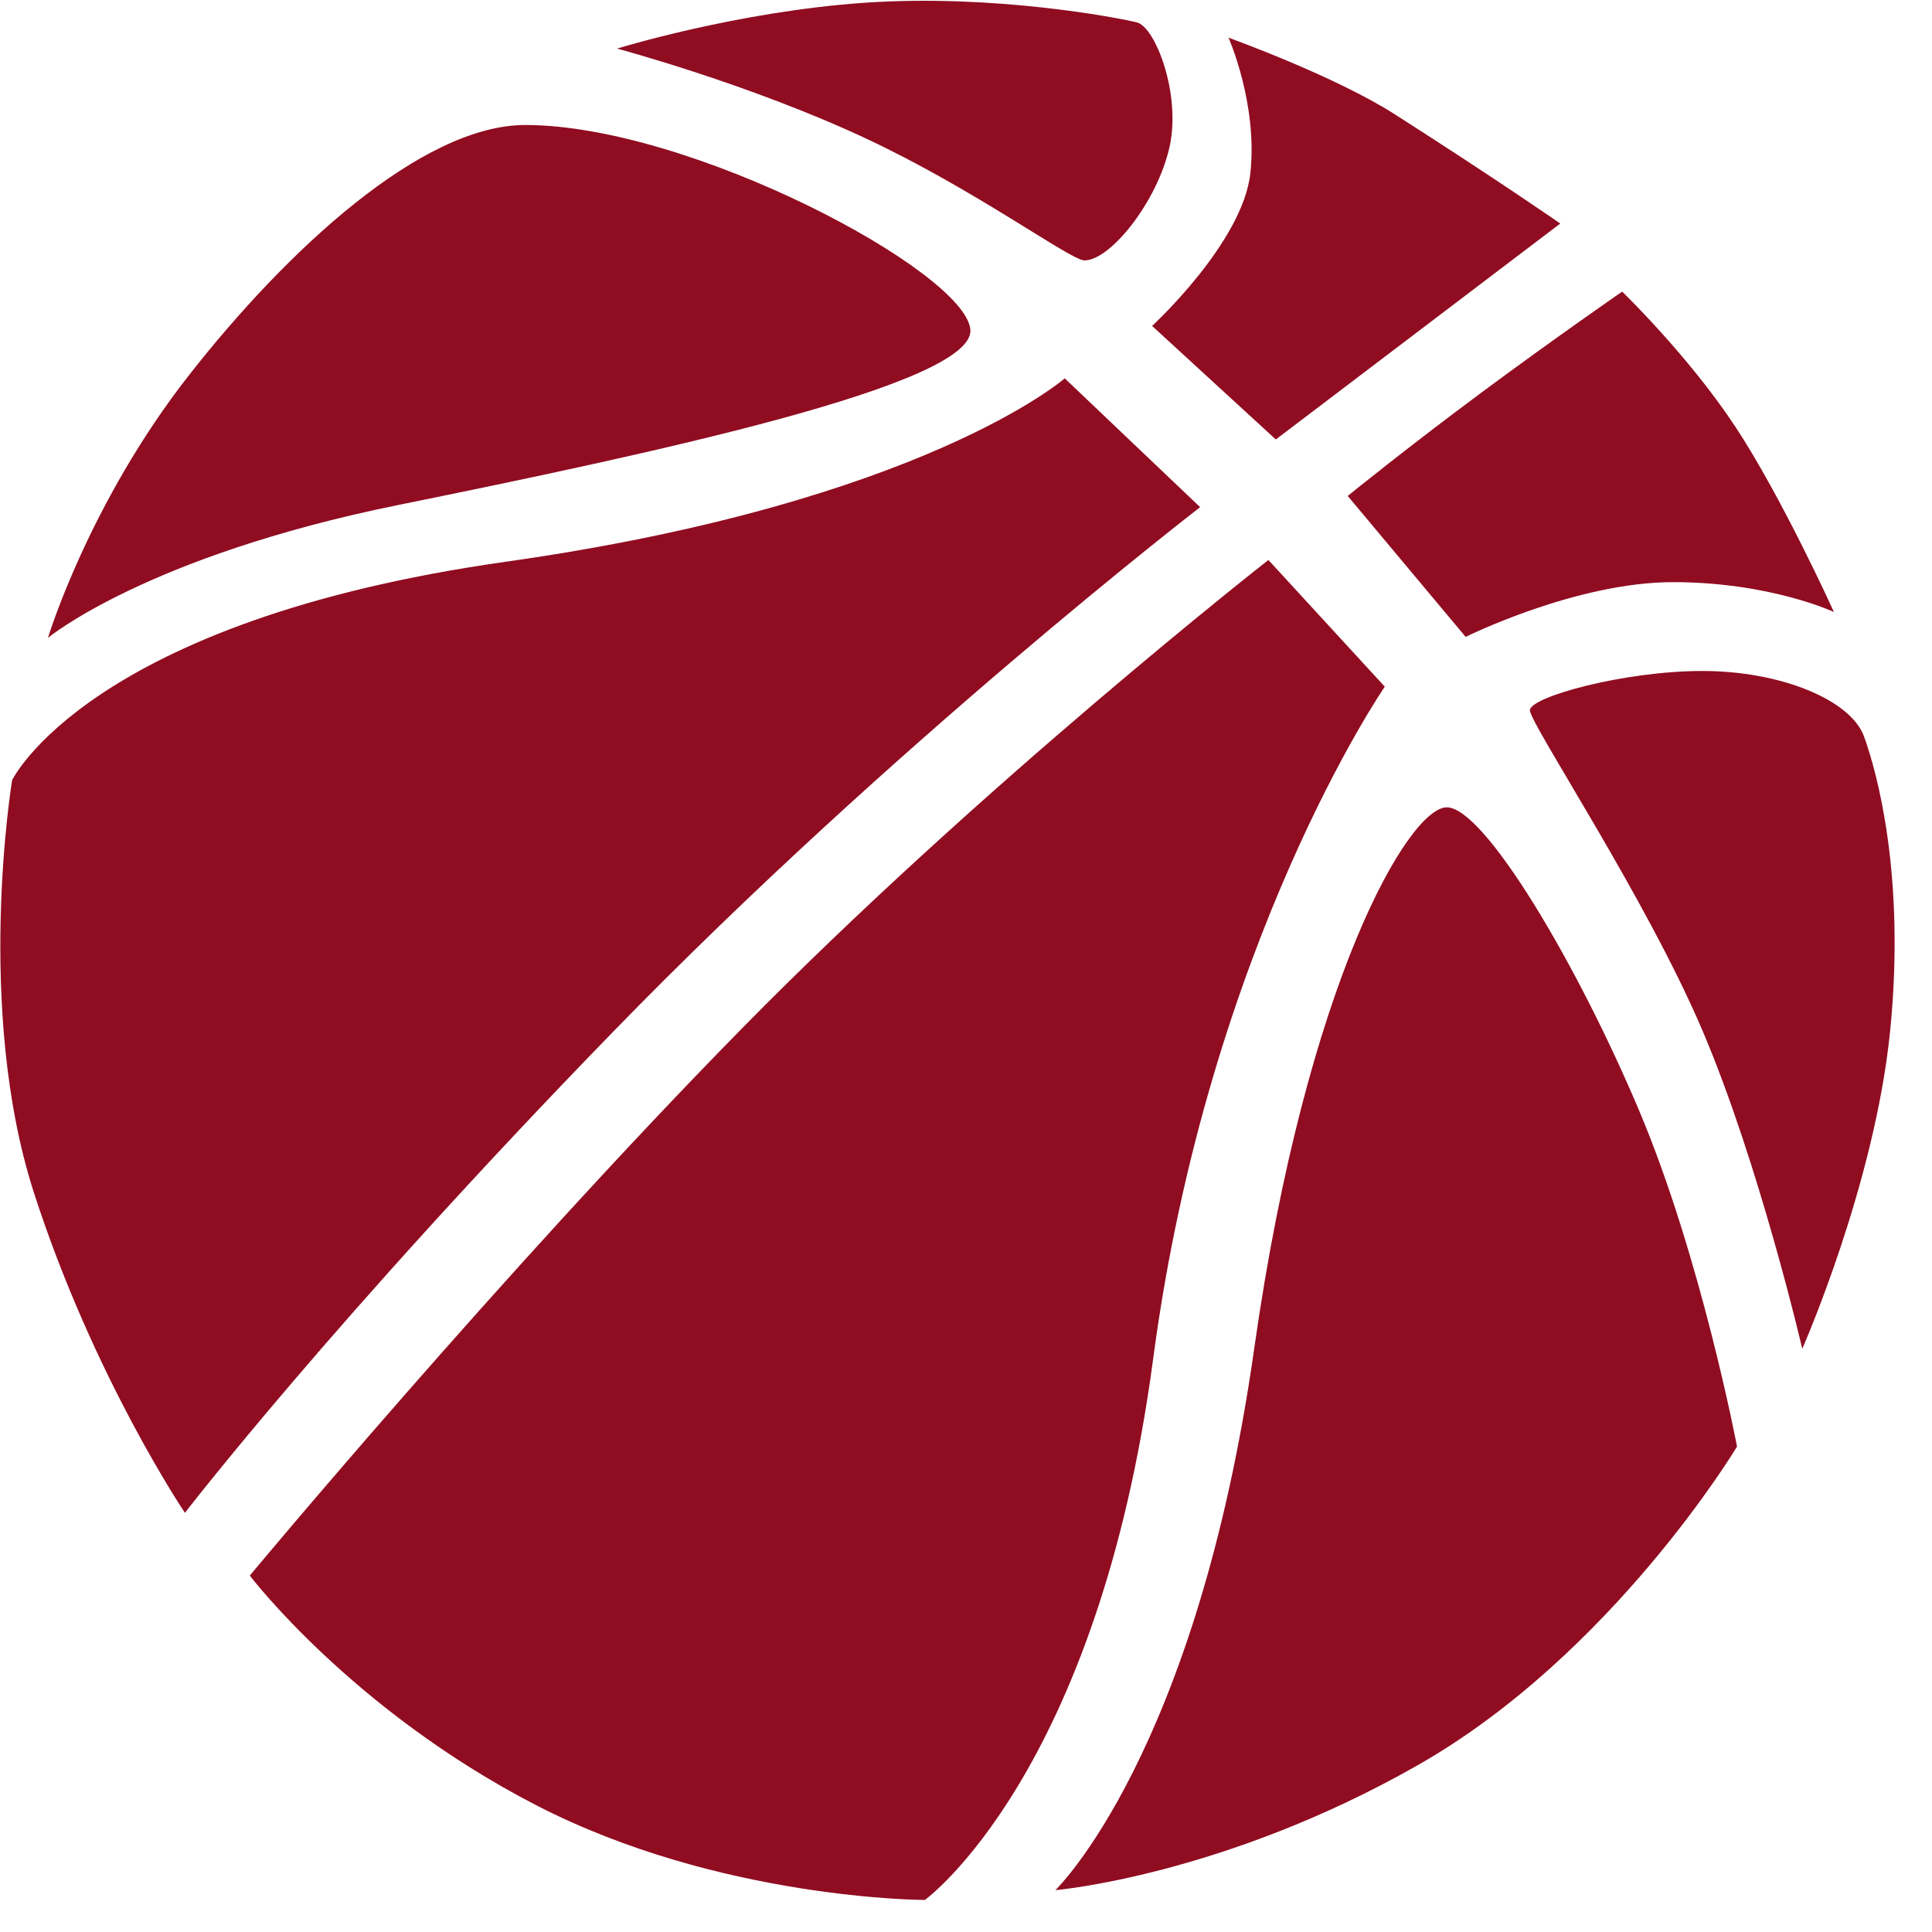 <?xml version="1.0" encoding="UTF-8" standalone="no"?>
<svg width="47px" height="47px" viewBox="0 0 47 47" version="1.1" xmlns="http://www.w3.org/2000/svg" xmlns:xlink="http://www.w3.org/1999/xlink" xmlns:sketch="http://www.bohemiancoding.com/sketch/ns">
    <!-- Generator: Sketch 3.1.1 (8761) - http://www.bohemiancoding.com/sketch -->
    <title>basketball_F</title>
    <desc>Created with Sketch.</desc>
    <defs></defs>
    <g id="Page-1" stroke="none" stroke-width="1" fill="none" fill-rule="evenodd" sketch:type="MSPage">
        <g id="full-icons" sketch:type="MSLayerGroup" transform="translate(-2, -405)" fill="#900C21">
            <g id="row-5-full-icons" transform="translate(2, 396)" sketch:type="MSShapeGroup">
                <path d="M35.195,28.64 C36.111,28.64 38.369,32.449 39.876,36.019 C41.384,39.59 42.257,44.191 42.257,44.191 C42.257,44.191 39.231,49.239 34.5,51.936 C29.769,54.633 25.674,54.982 25.674,54.982 C25.674,54.982 29.11,51.684 30.513,41.797 C31.784,32.845 34.279,28.64 35.195,28.64 Z M37.218,26.279 C37.218,25.956 39.502,25.323 41.414,25.323 C43.327,25.323 45.023,26.029 45.346,26.916 C45.669,27.804 46.355,30.316 45.983,34.065 C45.611,37.814 43.844,41.811 43.844,41.811 C43.844,41.811 42.796,37.306 41.414,34.065 C40.033,30.824 37.218,26.602 37.218,26.279 Z M36.05,18.542 C34.254,19.874 32.786,21.065 32.786,21.065 L35.655,24.494 C35.655,24.494 38.335,23.162 40.699,23.162 C43.064,23.162 44.614,23.888 44.614,23.888 C44.614,23.888 43.348,21.093 42.211,19.373 C41.074,17.652 39.463,16.094 39.463,16.094 C39.463,16.094 37.846,17.21 36.05,18.542 Z M28.027,16.929 L31.037,19.691 L37.957,14.438 C37.957,14.438 36.482,13.411 33.924,11.776 C32.471,10.847 29.886,9.916 29.886,9.916 C29.886,9.916 30.6,11.519 30.418,13.21 C30.235,14.901 28.027,16.929 28.027,16.929 Z M21.047,9.066 C24.161,8.854 27.15,9.421 27.655,9.544 C28.106,9.654 28.737,11.29 28.452,12.573 C28.156,13.902 27.017,15.335 26.38,15.335 C26.046,15.335 23.715,13.605 21.047,12.36 C18.198,11.031 15.011,10.182 15.011,10.182 C15.011,10.182 17.933,9.279 21.047,9.066 Z M4.599,18.125 C6.976,15.091 10.256,12.041 12.78,12.041 C16.799,12.041 23.472,15.602 23.606,17.015 C23.734,18.356 15.801,20.043 9.679,21.287 C3.556,22.532 1.167,24.517 1.167,24.517 C1.167,24.517 2.155,21.244 4.599,18.125 Z M25.902,18.204 L29.196,21.338 C29.196,21.338 21.706,27.113 14.912,34.103 C8.117,41.093 4.499,45.803 4.499,45.803 C4.499,45.803 2.277,42.511 0.827,38.02 C-0.624,33.528 0.295,27.979 0.295,27.979 C0.295,27.979 2.156,24.104 12.302,22.666 C22.448,21.229 25.902,18.204 25.902,18.204 Z M30.857,22.623 C30.857,22.623 23.885,28.077 18.021,34.048 C12.158,40.019 6.077,47.329 6.077,47.329 C6.077,47.329 8.559,50.598 13.031,52.909 C17.502,55.22 22.501,55.22 22.501,55.22 C22.501,55.22 26.71,52.169 28.054,42.049 C29.399,31.929 33.688,25.705 33.688,25.705 L30.857,22.623 Z" id="basketball_F"></path>
            </g>
        </g>
    </g>
</svg>